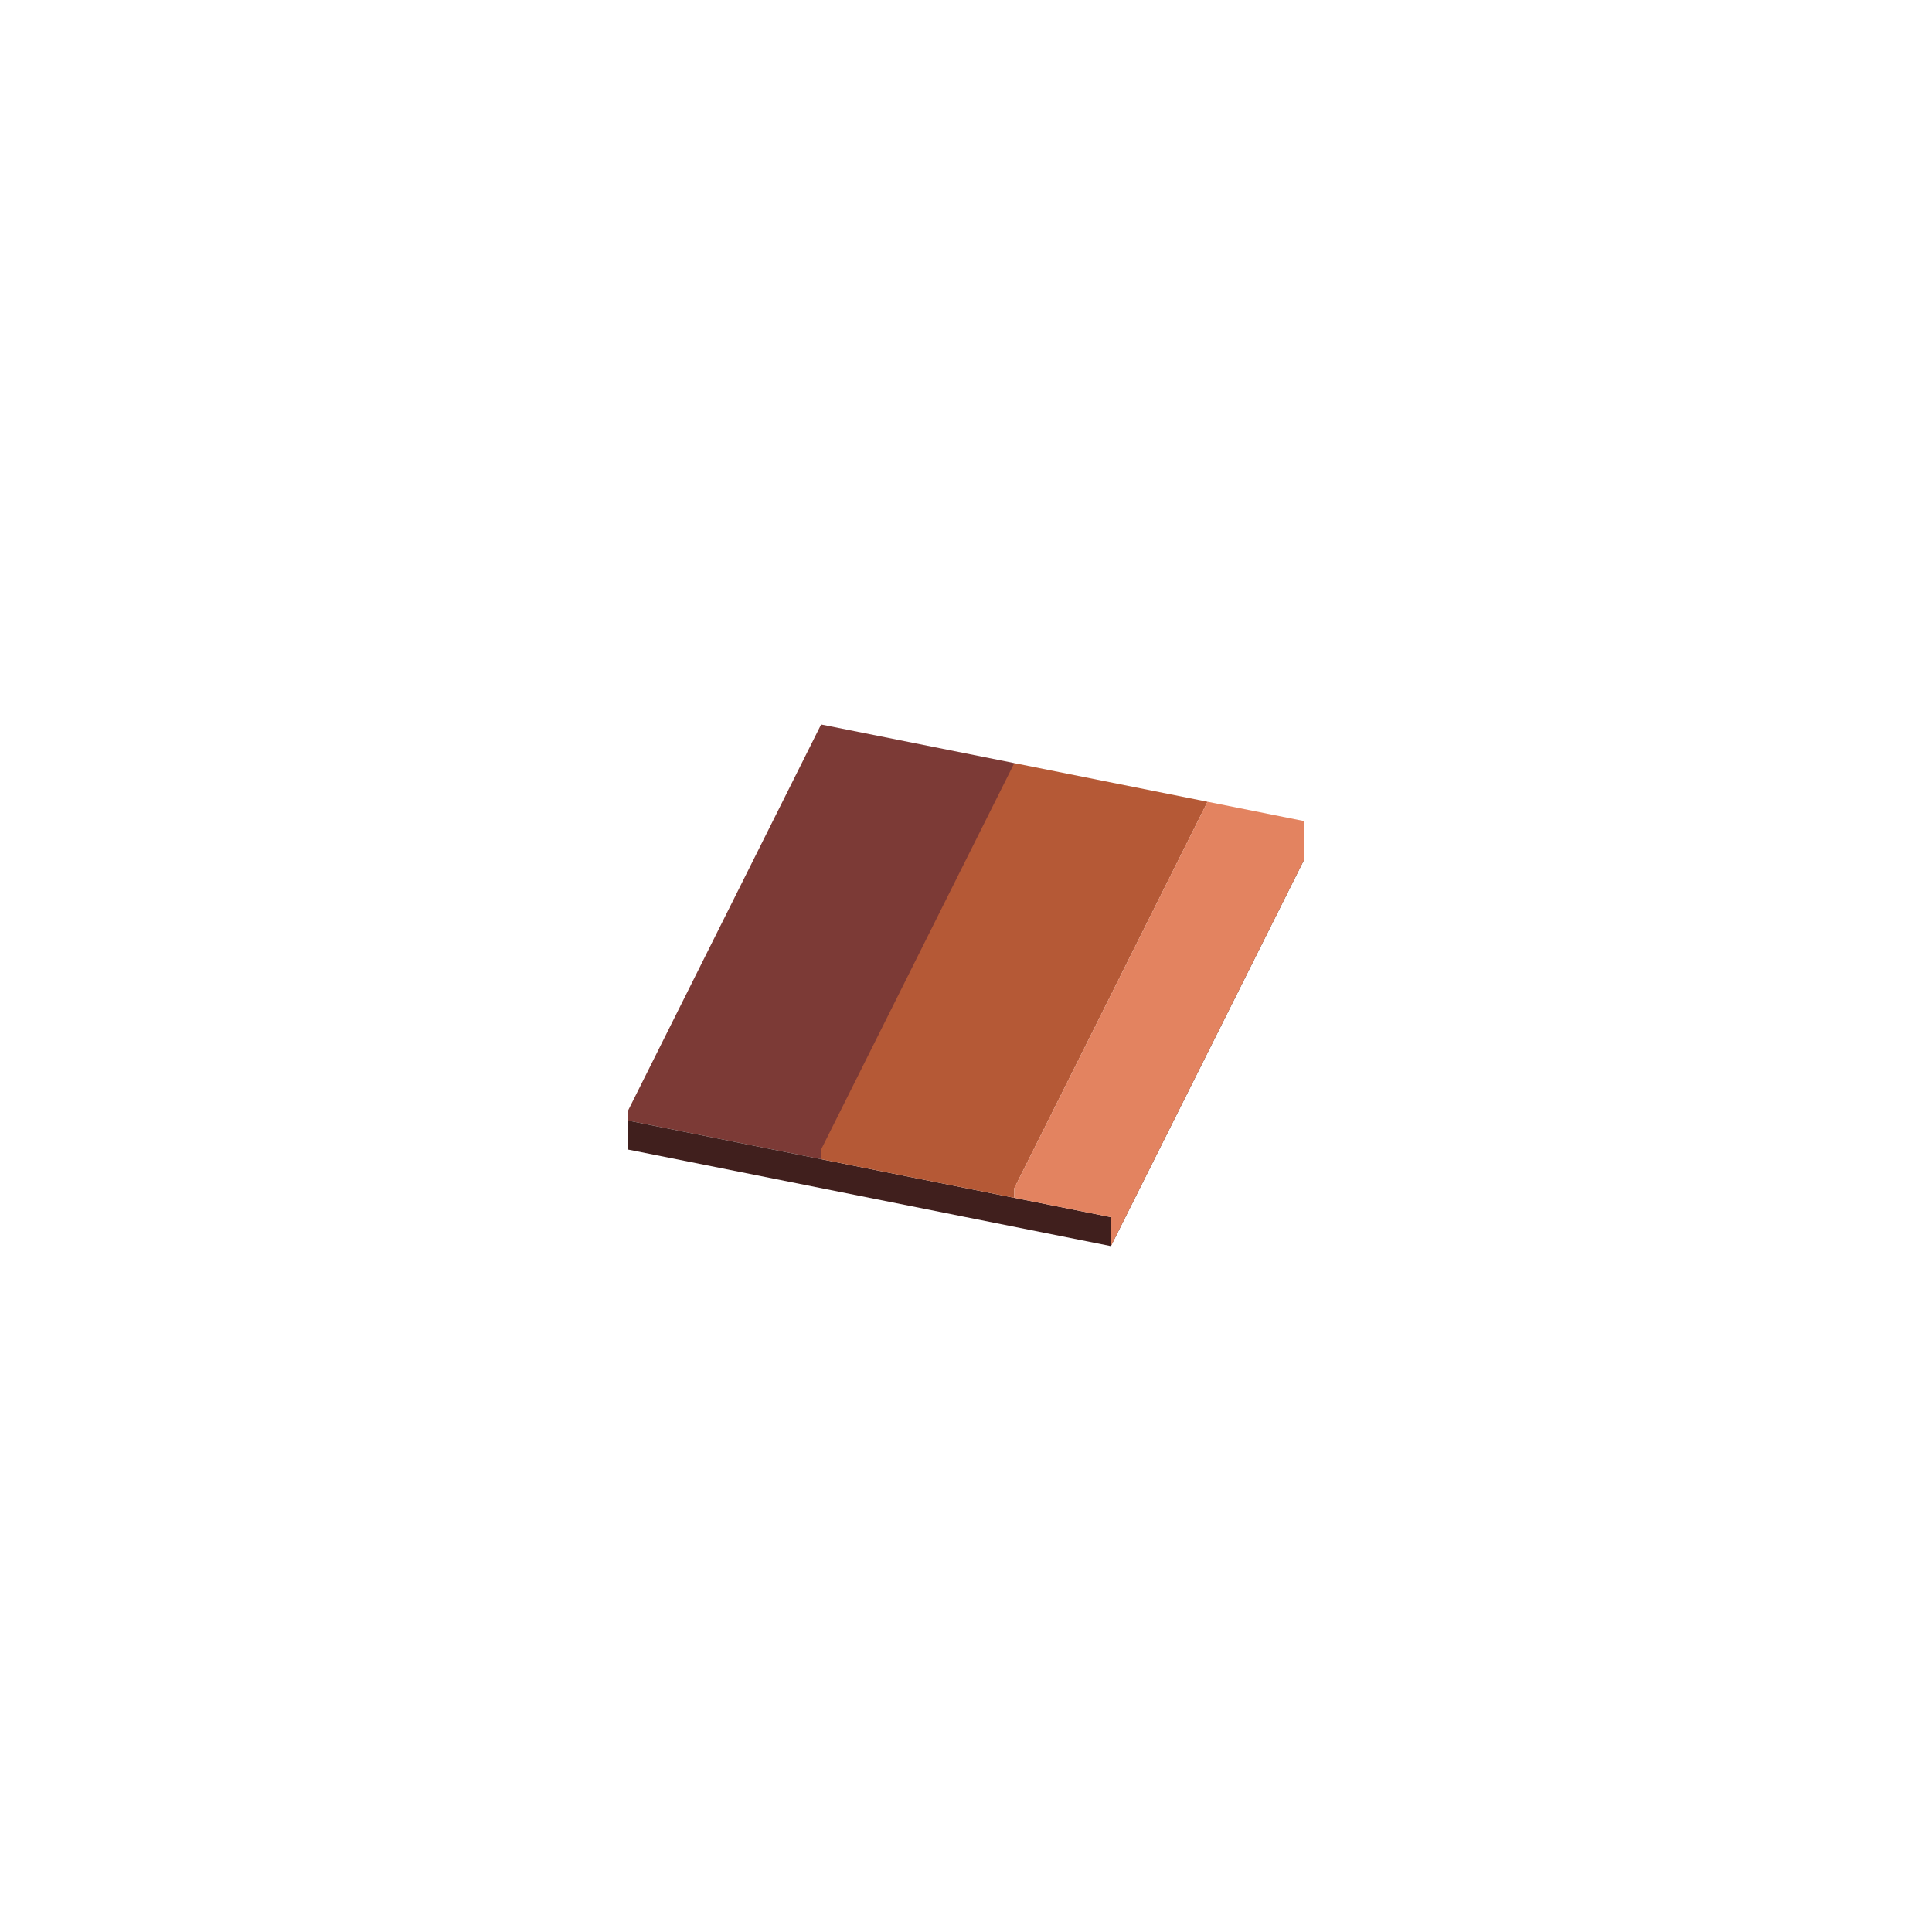 <svg xmlns="http://www.w3.org/2000/svg" fill="none" viewBox="0 0 200 200" height="200" width="200">
<path fill="#7C3A36" d="M65 116L85 120L105 80V79L85 75L66 113L65 115V116Z"></path>
<path fill="#401F1D" d="M115 129L135 89V86L115 126L65 116V119L115 129Z"></path>
<path fill="#B55936" d="M105 79L125 83L105 123V124L85 120V119L105 79Z"></path>
<path fill="#E38360" d="M125 83L135 85V89L115 129V126L105 124V123L125 83Z"></path>
</svg>
